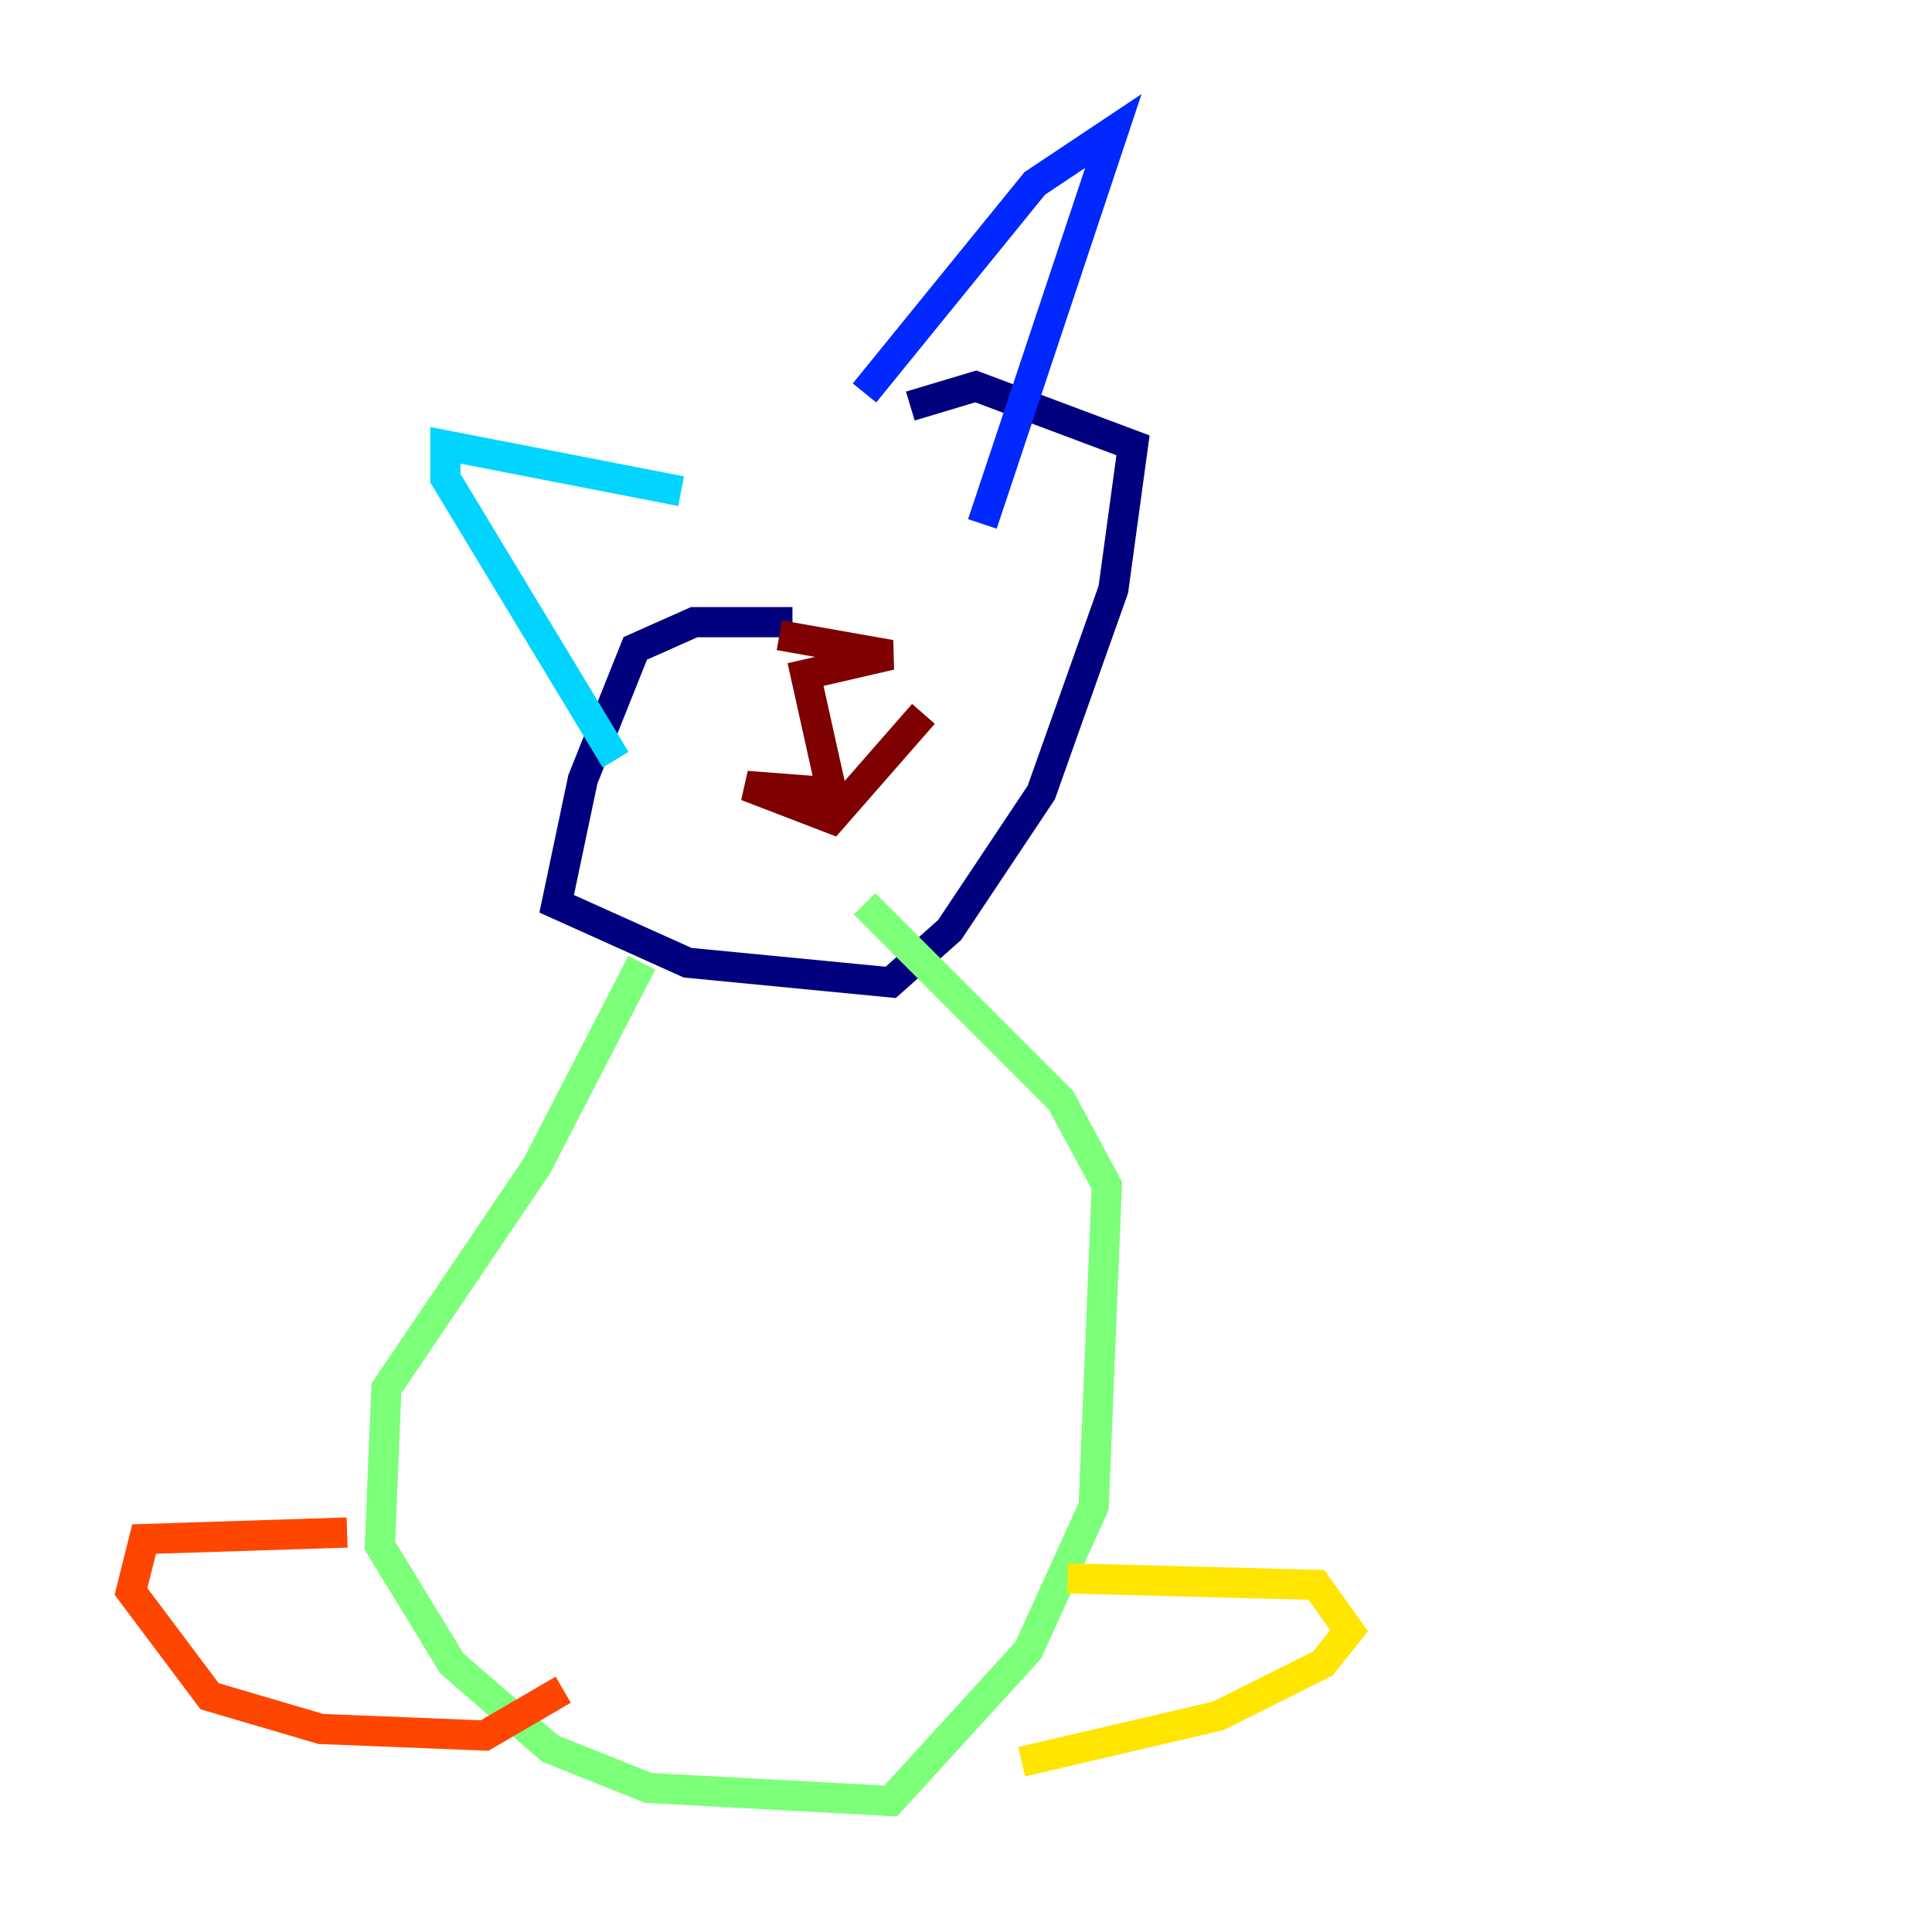 <?xml version="1.0" encoding="utf-8" ?>
<svg baseProfile="tiny" height="128" version="1.2" viewBox="0,0,128,128" width="128" xmlns="http://www.w3.org/2000/svg" xmlns:ev="http://www.w3.org/2001/xml-events" xmlns:xlink="http://www.w3.org/1999/xlink"><defs /><polyline fill="none" points="52.502,41.22 45.993,41.22 42.088,42.956 38.617,51.634 36.881,59.878 45.559,63.783 59.01,65.085 62.915,61.614 68.99,52.502 73.763,39.051 75.064,29.505 64.651,25.6 60.312,26.902" stroke="#00007f" stroke-width="2" /><polyline fill="none" points="57.275,26.034 68.556,12.149 73.763,8.678 65.085,34.712" stroke="#0028ff" stroke-width="2" /><polyline fill="none" points="45.125,32.542 29.505,29.505 29.505,31.675 40.786,50.332" stroke="#00d4ff" stroke-width="2" /><polyline fill="none" points="42.522,63.783 35.58,77.234 25.6,91.986 25.166,102.4 29.939,110.21 36.447,115.851 42.956,118.454 59.01,119.322 68.122,109.342 72.461,99.797 73.329,78.536 70.291,72.895 57.275,59.878" stroke="#7cff79" stroke-width="2" /><polyline fill="none" points="70.725,104.57 87.214,105.003 89.383,108.041 87.647,110.21 80.705,113.681 67.688,116.719" stroke="#ffe500" stroke-width="2" /><polyline fill="none" points="22.997,101.532 9.546,101.966 8.678,105.437 13.885,112.38 21.261,114.549 32.108,114.983 37.315,111.946" stroke="#ff4600" stroke-width="2" /><polyline fill="none" points="51.634,42.088 59.01,43.39 53.37,44.691 55.105,52.502 49.464,52.068 55.105,54.237 61.18,47.295" stroke="#7f0000" stroke-width="2" /></svg>